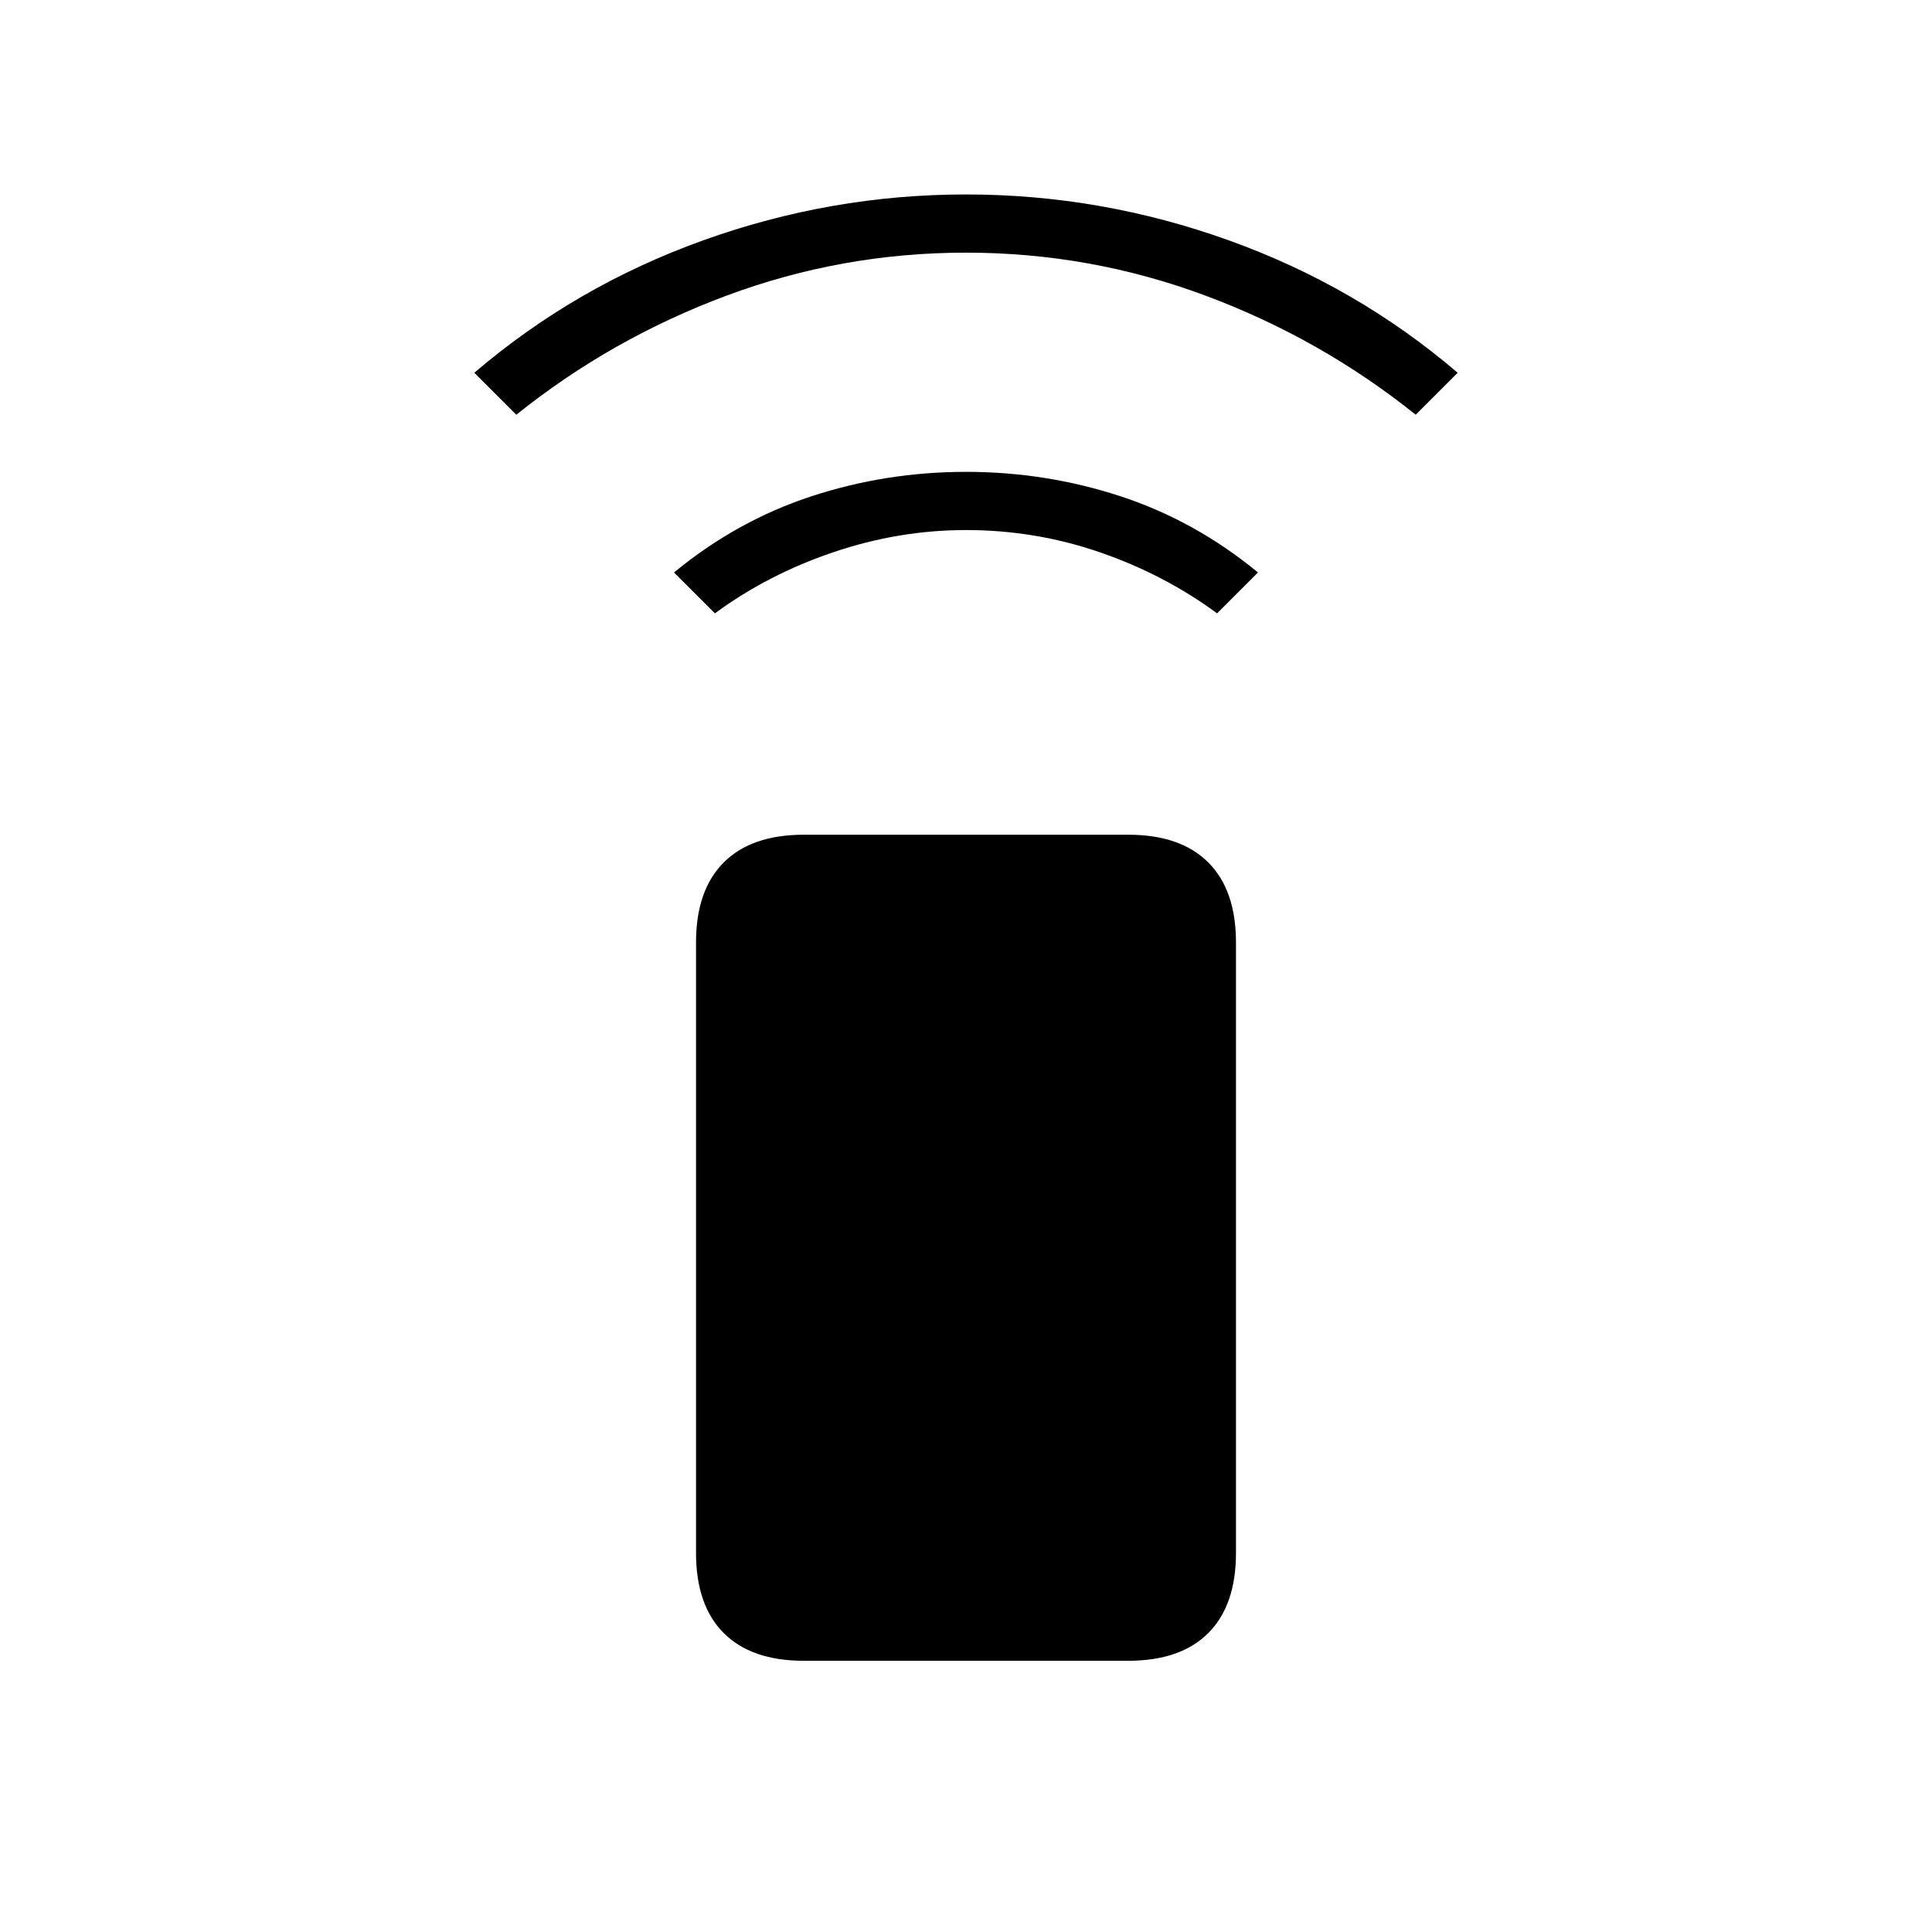 <svg xmlns="http://www.w3.org/2000/svg" height="20" viewBox="0 -960 960 960" width="20"><path d="m355.23-655.23-20.31-20.31q31.12-25.65 68.2-37.83 37.07-12.17 76.88-12.17 39.81 0 76.88 12.17 37.08 12.18 68.2 37.83l-20.31 20.31q-26.39-19.39-58.39-30.39t-66.38-11q-33.38 0-65.88 11-32.5 11-58.89 30.39Zm-98.69-98.69-20.85-20.85q50.23-43 113.73-65.81 63.5-22.8 130.58-22.8 67.08 0 130.58 22.8 63.5 22.81 113.73 65.81l-20.85 20.85q-47.27-37.89-104.54-59.21-57.27-21.33-118.92-21.33t-118.92 21.33q-57.27 21.32-104.54 59.21Zm142.84 619.15q-26 0-39.76-13.77-13.77-13.77-13.77-39.77v-303.38q0-26 13.77-39.77 13.76-13.77 39.76-13.77h161.24q26 0 39.76 13.77 13.77 13.77 13.77 39.77v303.38q0 26-13.77 39.77-13.76 13.77-39.76 13.77H399.38Z"/></svg>